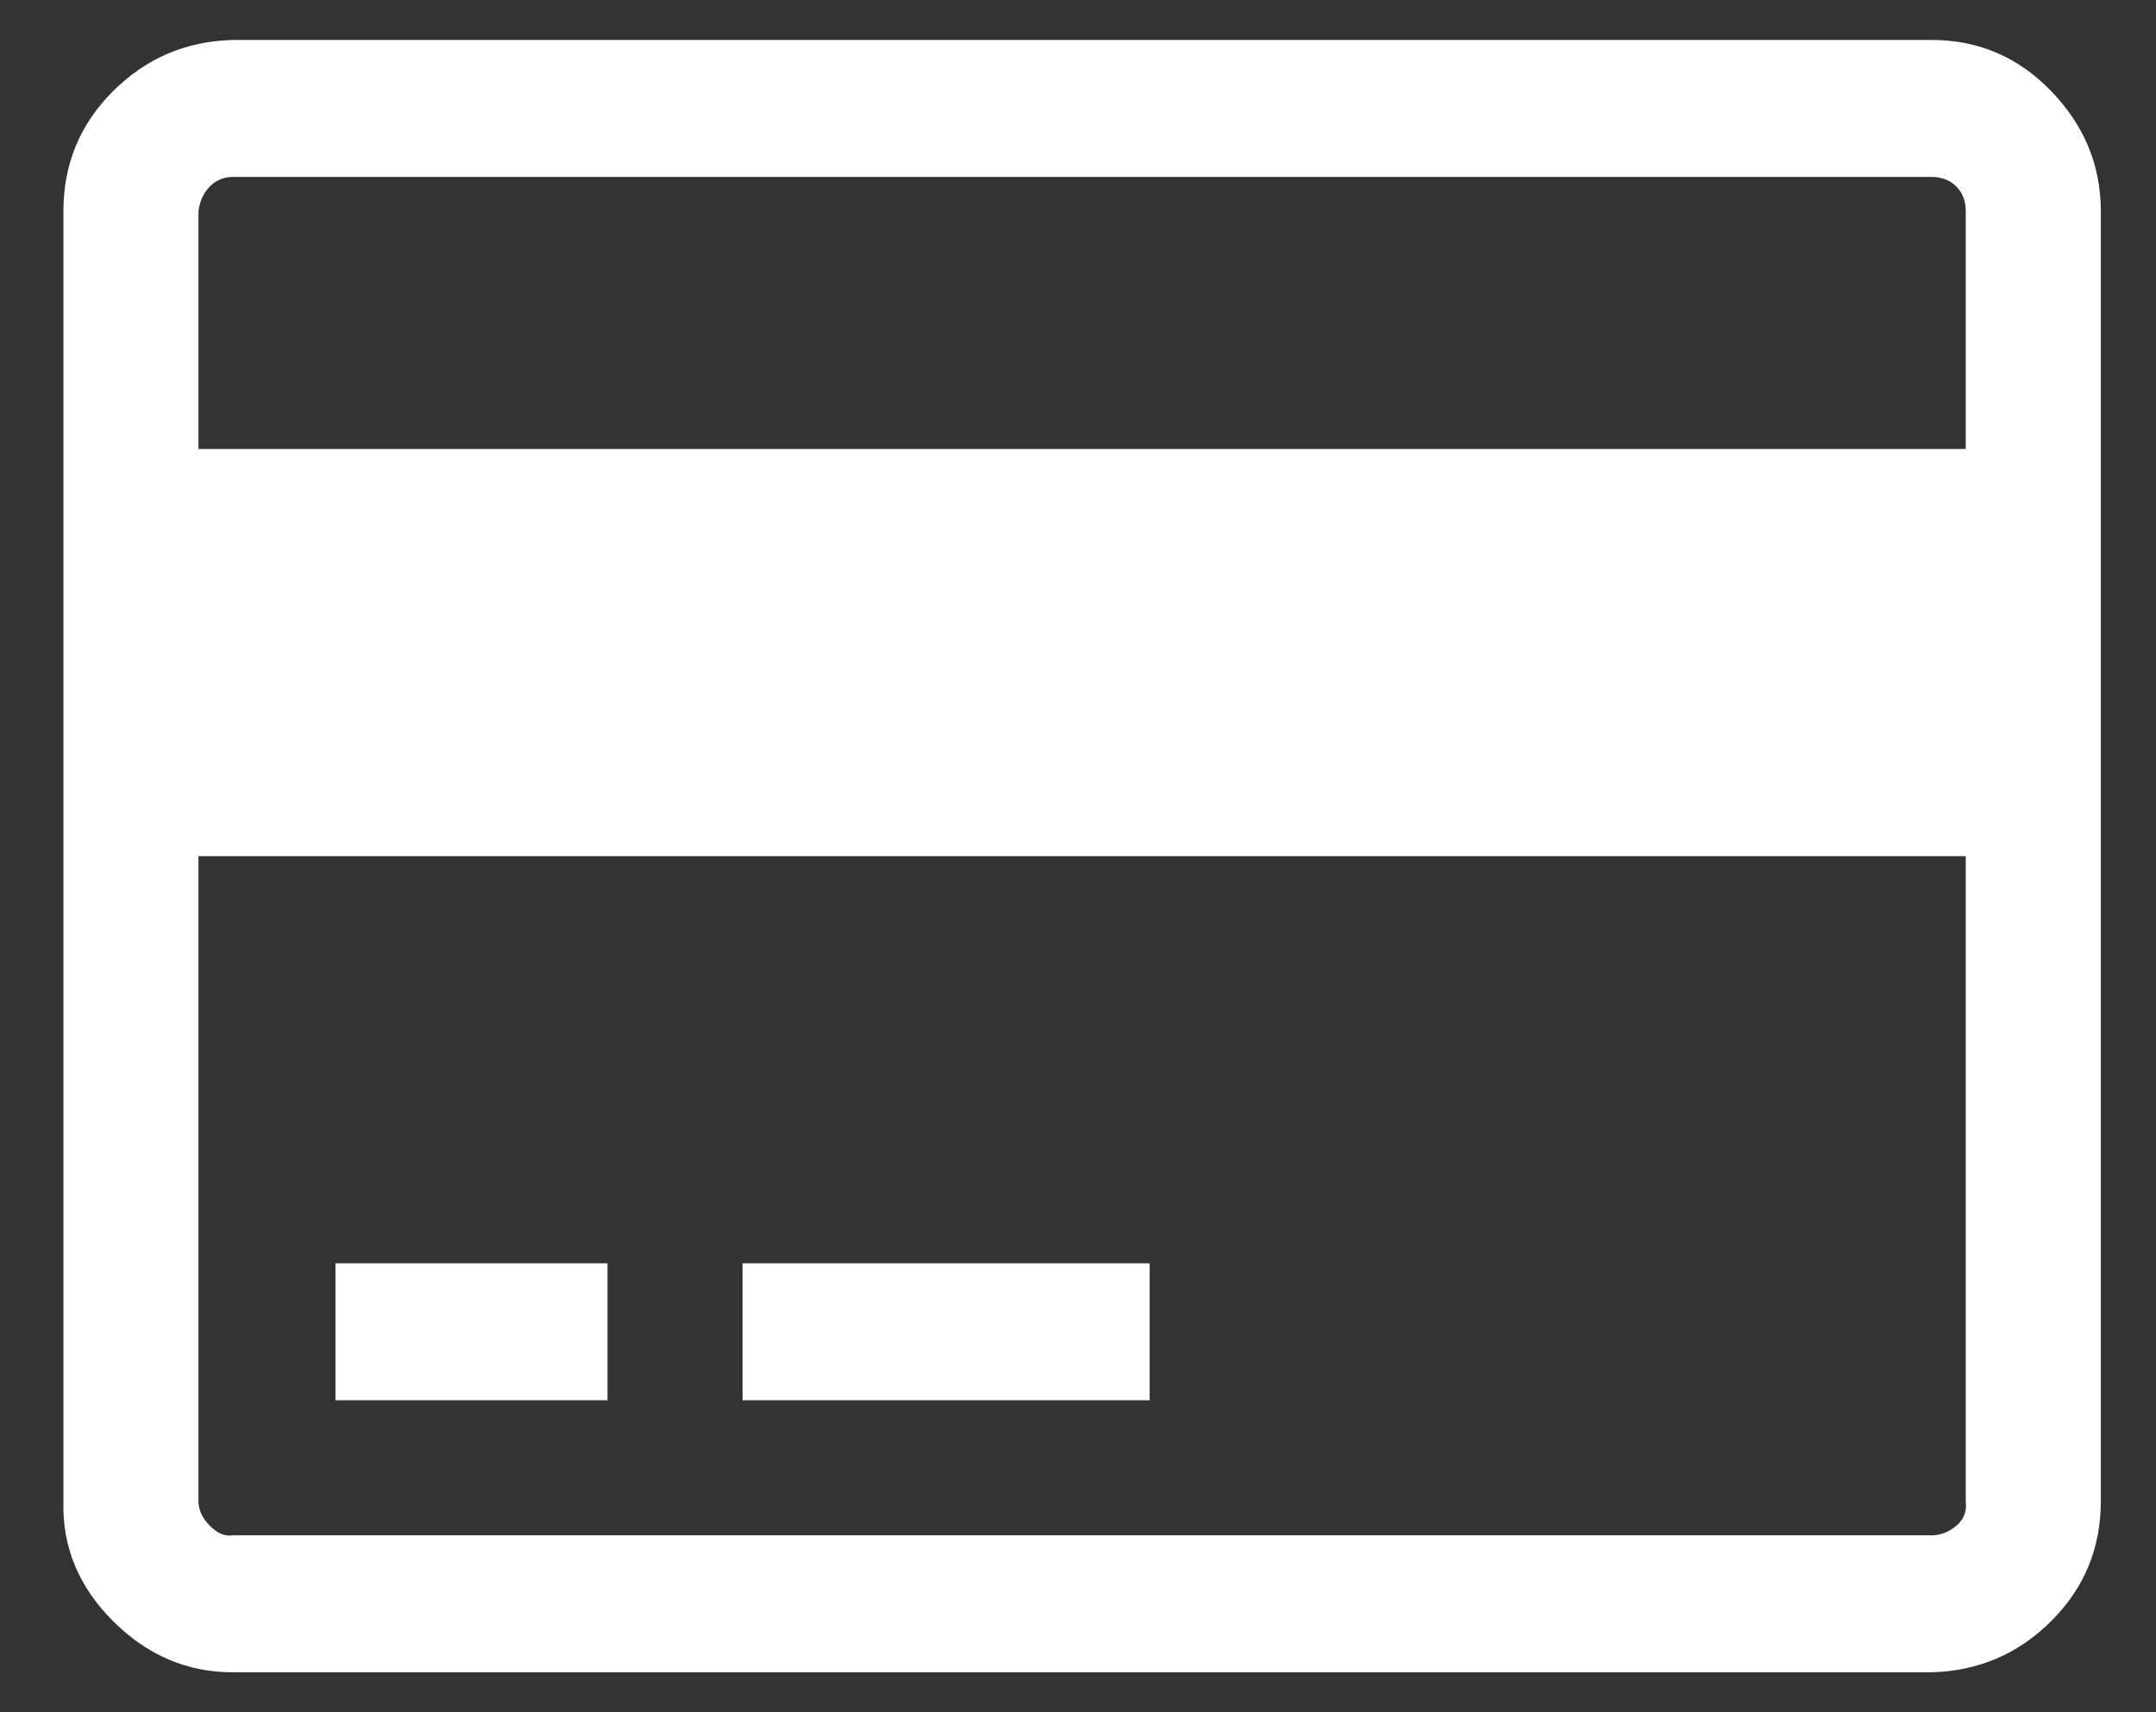 <svg width="34" height="27" viewBox="0 0 34 27" fill="none" xmlns="http://www.w3.org/2000/svg">
<rect x="0" y="0" width="34" height="27" fill="#333333" stroke="none"/>
<path d="M30.46 0.63C31.2 0.63 31.83 0.9 32.35 1.44C32.87 1.98 33.13 2.61 33.13 3.33V23.67C33.13 24.41 32.87 25.04 32.35 25.56C31.83 26.08 31.2 26.35 30.46 26.37H3.67C2.95 26.37 2.32 26.1 1.78 25.56C1.24 25.02 0.98 24.39 1 23.67V3.33C1 2.59 1.26 1.96 1.78 1.44C2.3 0.92 2.93 0.65 3.67 0.63H30.46ZM3.67 2.79C3.53 2.79 3.41 2.84 3.31 2.94C3.21 3.04 3.15 3.17 3.13 3.33V7.08H31V3.33C31 3.17 30.95 3.04 30.85 2.94C30.75 2.84 30.62 2.79 30.46 2.79H3.67ZM30.46 24.21C30.6 24.21 30.73 24.16 30.85 24.06C30.97 23.96 31.02 23.83 31 23.67V13.5H3.13V23.67C3.13 23.81 3.19 23.94 3.31 24.06C3.43 24.18 3.55 24.23 3.67 24.21H30.46ZM5.29 22.08V19.92H9.58V22.08H5.29ZM11.71 22.08V19.92H18.13V22.08H11.71Z" fill="white"/>
</svg>
